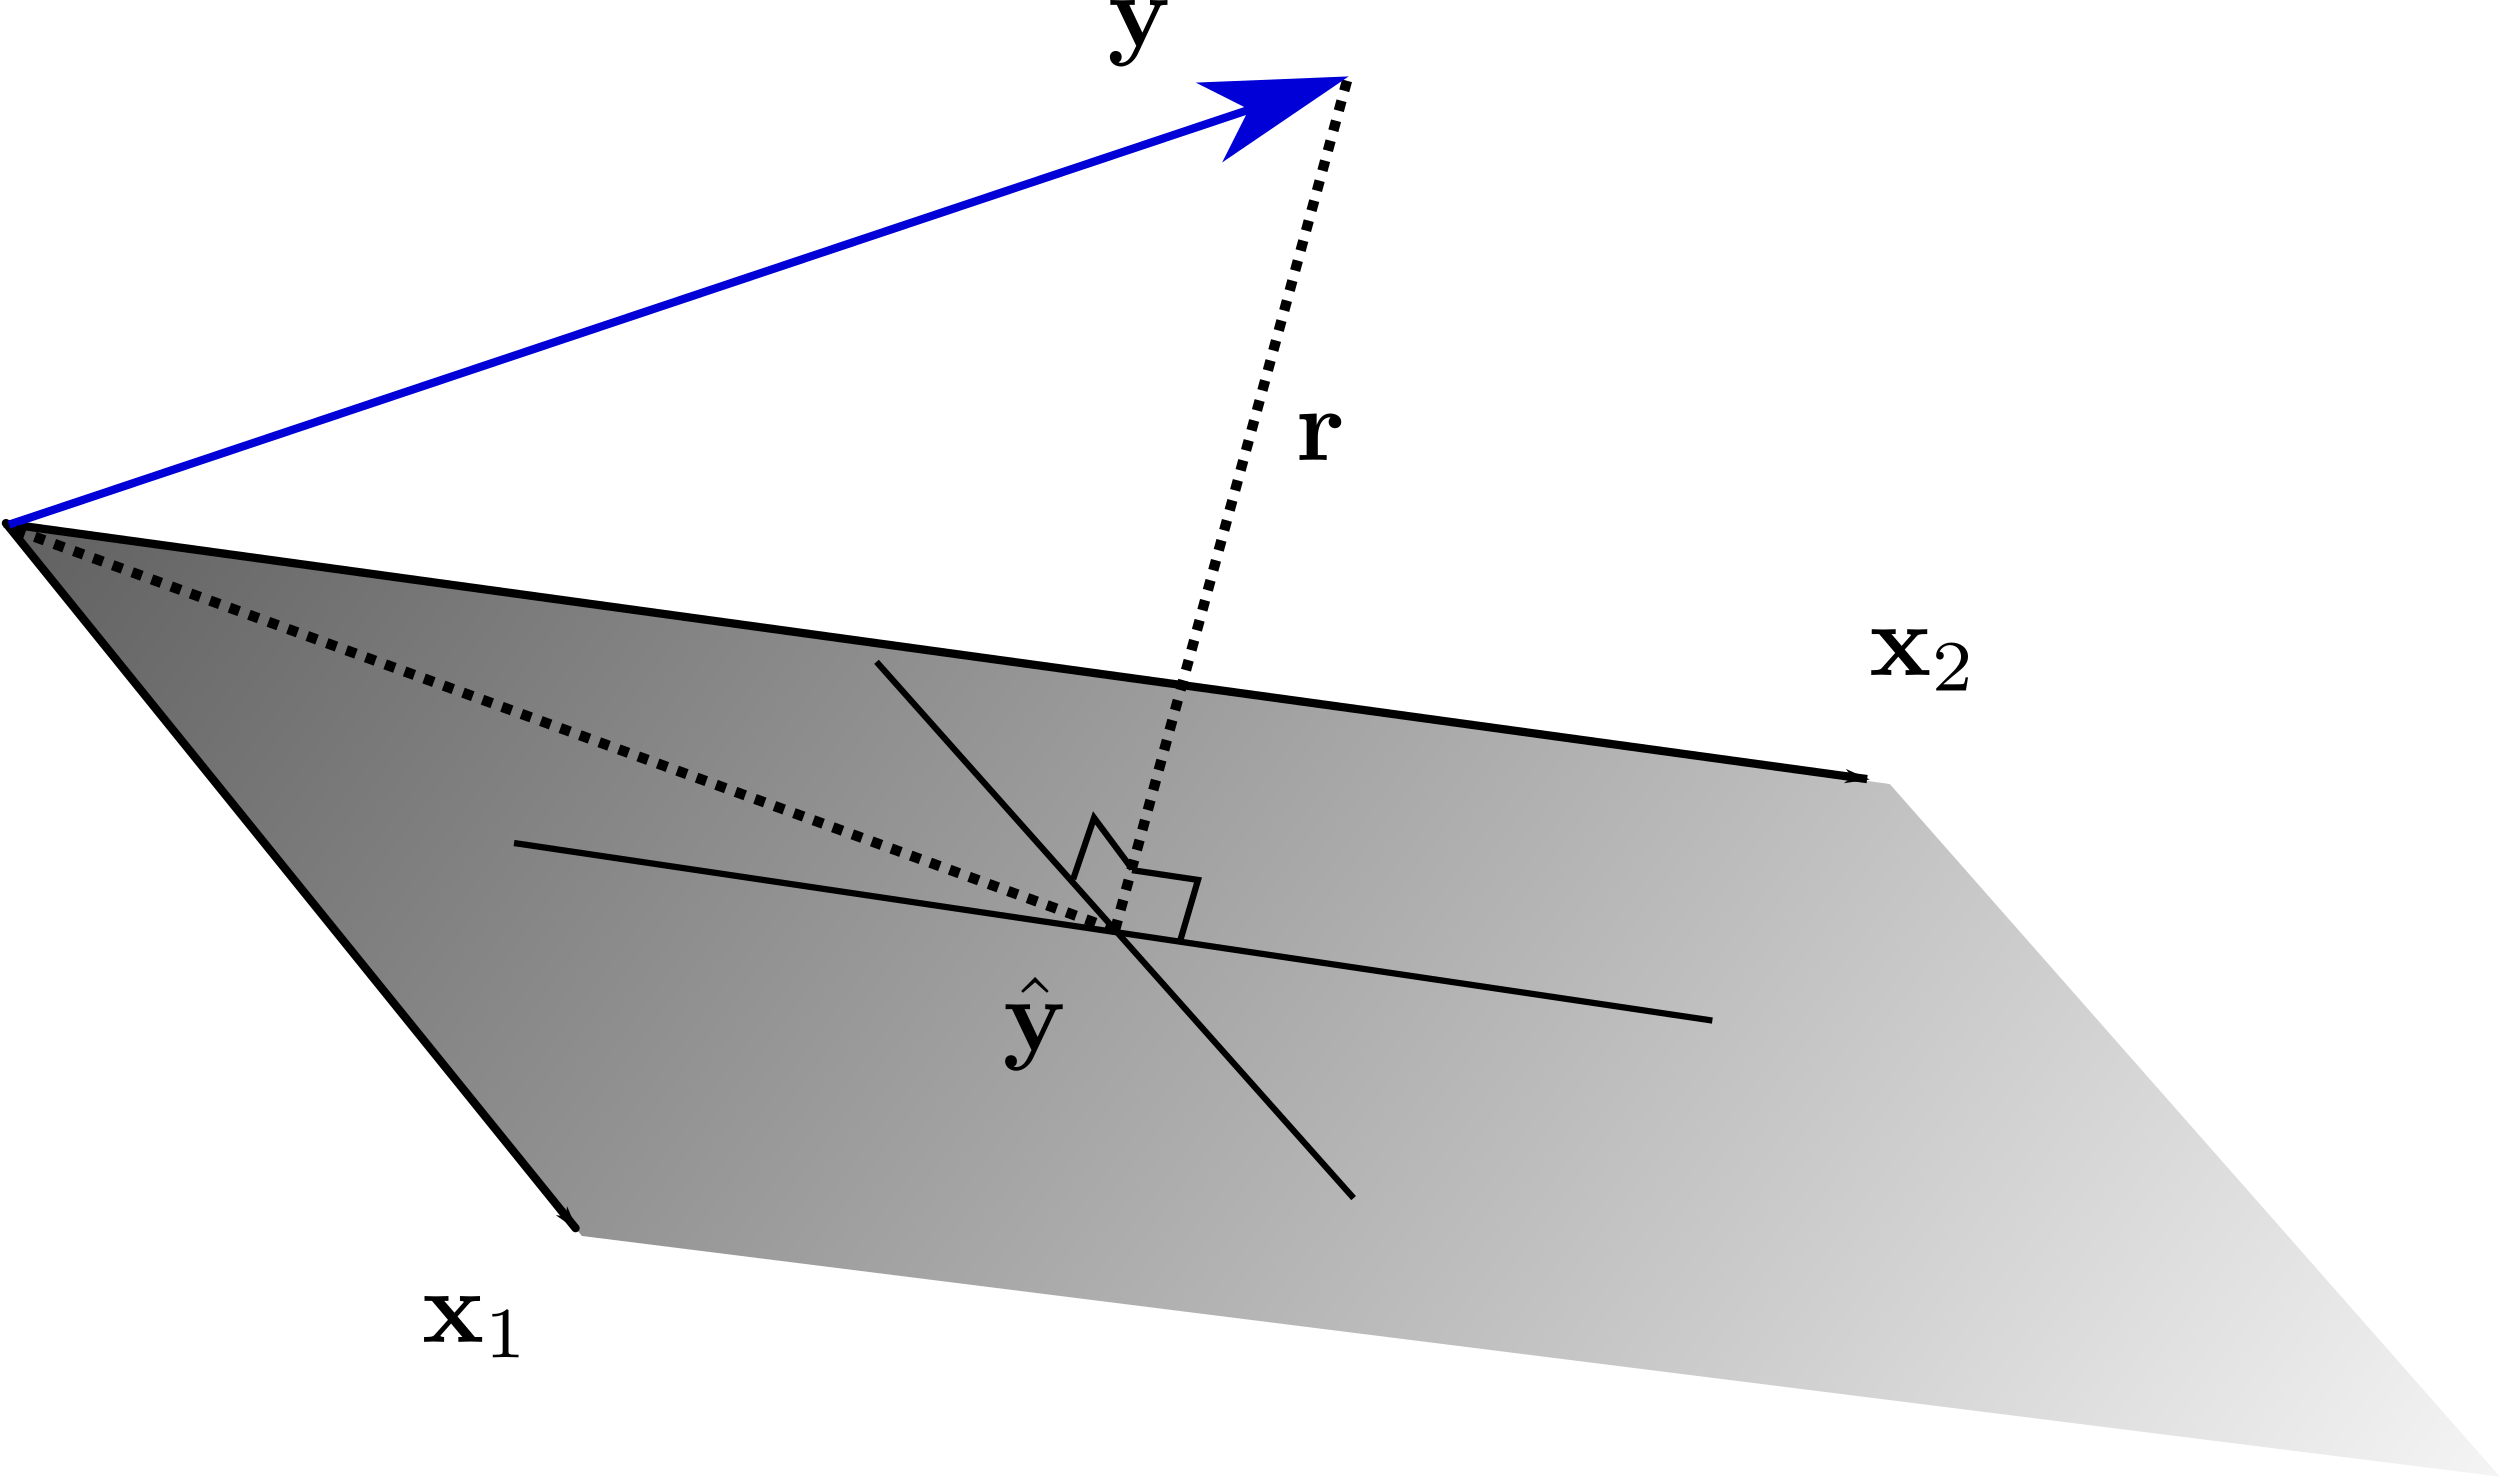<?xml version="1.0" encoding="UTF-8" standalone="no"?>
<!-- Created with Inkscape (http://www.inkscape.org/) -->

<svg
   xmlns:ns0="http://www.iki.fi/pav/software/textext/"
   xmlns:dc="http://purl.org/dc/elements/1.1/"
   xmlns:cc="http://creativecommons.org/ns#"
   xmlns:rdf="http://www.w3.org/1999/02/22-rdf-syntax-ns#"
   xmlns:svg="http://www.w3.org/2000/svg"
   xmlns="http://www.w3.org/2000/svg"
   xmlns:xlink="http://www.w3.org/1999/xlink"
   xmlns:sodipodi="http://sodipodi.sourceforge.net/DTD/sodipodi-0.dtd"
   xmlns:inkscape="http://www.inkscape.org/namespaces/inkscape"
   width="241.404"
   height="142.593"
   id="svg2"
   sodipodi:version="0.32"
   inkscape:version="0.48.4 r9939"
   version="1.0"
   sodipodi:docname="residu_orth.svg"
   inkscape:output_extension="org.inkscape.output.svg.inkscape"
   sodipodi:modified="true">
  <sodipodi:namedview
     id="base"
     pagecolor="#ffffff"
     bordercolor="#666666"
     borderopacity="1.0"
     gridtolerance="10000"
     guidetolerance="10"
     objecttolerance="10"
     inkscape:pageopacity="0.0"
     inkscape:pageshadow="2"
     inkscape:zoom="1.979899"
     inkscape:cx="239.73973"
     inkscape:cy="118.51517"
     inkscape:document-units="px"
     inkscape:current-layer="layer1"
     width="439.93px"
     height="282.68px"
     inkscape:window-width="1215"
     inkscape:window-height="776"
     inkscape:window-x="65"
     inkscape:window-y="24"
     showgrid="false"
     fit-margin-top="0"
     fit-margin-left="0"
     fit-margin-right="0"
     fit-margin-bottom="0"
     inkscape:window-maximized="1"
     inkscape:snap-object-midpoints="true"
     inkscape:object-nodes="true"
     inkscape:snap-smooth-nodes="true"
     inkscape:object-paths="true"
     inkscape:snap-nodes="true"
     inkscape:snap-global="true"
     inkscape:snap-bbox="true"
     inkscape:bbox-nodes="true"
     inkscape:snap-bbox-edge-midpoints="true"
     inkscape:snap-bbox-midpoints="true" />
  <defs
     id="defs4">
    <inkscape:path-effect
       is_visible="true"
       id="path-effect5143"
       effect="spiro" />
    <inkscape:path-effect
       is_visible="true"
       id="path-effect5139"
       effect="spiro" />
    <inkscape:path-effect
       is_visible="true"
       id="path-effect4514"
       effect="spiro" />
    <inkscape:path-effect
       is_visible="true"
       id="path-effect4510"
       effect="spiro" />
    <marker
       inkscape:stockid="Arrow1Lstart"
       orient="auto"
       refY="0"
       refX="0"
       id="Arrow1Lstart"
       style="overflow:visible">
      <path
         inkscape:connector-curvature="0"
         id="path4982"
         d="M 0,0 5,-5 -12.5,0 5,5 0,0 z"
         style="fill-rule:evenodd;stroke:#000000;stroke-width:1pt;marker-start:none"
         transform="matrix(0.8,0,0,0.8,10,0)" />
    </marker>
    <linearGradient
       inkscape:collect="always"
       id="linearGradient3971">
      <stop
         style="stop-color:#000000;stop-opacity:1;"
         offset="0"
         id="stop3973" />
      <stop
         style="stop-color:#000000;stop-opacity:0;"
         offset="1"
         id="stop3975" />
    </linearGradient>
    <marker
       inkscape:stockid="Arrow1Lend"
       orient="auto"
       refY="0"
       refX="0"
       id="Arrow1Lend"
       style="overflow:visible">
      <path
         inkscape:connector-curvature="0"
         id="path8287"
         d="M 0,0 5,-5 -12.5,0 5,5 0,0 z"
         style="fill-rule:evenodd;stroke:#000000;stroke-width:1pt"
         transform="matrix(-0.8,0,0,-0.8,-10,0)" />
    </marker>
    <linearGradient
       id="linearGradient6481">
      <stop
         style="stop-color:#000000;stop-opacity:0.896;"
         offset="0"
         id="stop6483" />
      <stop
         style="stop-color:#000000;stop-opacity:0;"
         offset="1"
         id="stop6485" />
    </linearGradient>
    <linearGradient
       id="linearGradient4895">
      <stop
         style="stop-color:#000000;stop-opacity:0;"
         offset="0"
         id="stop4897" />
      <stop
         id="stop4899"
         offset="0.565"
         style="stop-color:#000000;stop-opacity:0.33;" />
      <stop
         style="stop-color:#000000;stop-opacity:1;"
         offset="1"
         id="stop4901" />
    </linearGradient>
    <linearGradient
       id="linearGradient4395">
      <stop
         style="stop-color:#ffffff;stop-opacity:0;"
         offset="0"
         id="stop4397" />
      <stop
         style="stop-color:#ffffff;stop-opacity:0.722;"
         offset="1"
         id="stop4401" />
    </linearGradient>
    <linearGradient
       id="linearGradient4375">
      <stop
         id="stop4377"
         offset="0"
         style="stop-color:#ffffff;stop-opacity:0;" />
      <stop
         id="stop4389"
         offset="0"
         style="stop-color:#ffffff;stop-opacity:1;" />
    </linearGradient>
    <linearGradient
       id="linearGradient3270">
      <stop
         id="stop3272"
         offset="0"
         style="stop-color:#000000;stop-opacity:0;" />
      <stop
         style="stop-color:#000000;stop-opacity:0.33;"
         offset="0.119"
         id="stop3274" />
      <stop
         id="stop3276"
         offset="1"
         style="stop-color:#000000;stop-opacity:1;" />
    </linearGradient>
    <linearGradient
       id="linearGradient3256">
      <stop
         style="stop-color:#000000;stop-opacity:0;"
         offset="0"
         id="stop3258" />
      <stop
         id="stop3264"
         offset="0.444"
         style="stop-color:#000000;stop-opacity:0.33;" />
      <stop
         style="stop-color:#000000;stop-opacity:1;"
         offset="1"
         id="stop3260" />
    </linearGradient>
    <linearGradient
       id="linearGradient13506">
      <stop
         style="stop-color:#0000a0;stop-opacity:1;"
         offset="0"
         id="stop13508" />
      <stop
         id="stop4369"
         offset="1"
         style="stop-color:#0000a0;stop-opacity:0.814;" />
      <stop
         style="stop-color:#0000a0;stop-opacity:0;"
         offset="1"
         id="stop13510" />
    </linearGradient>
    <linearGradient
       id="linearGradient10817">
      <stop
         id="stop10819"
         offset="0"
         style="stop-color:#0076e4;stop-opacity:1;" />
      <stop
         style="stop-color:#0075e4;stop-opacity:0.749;"
         offset="0"
         id="stop10821" />
      <stop
         id="stop10823"
         offset="0"
         style="stop-color:#0075e4;stop-opacity:0.624;" />
      <stop
         style="stop-color:#0075e4;stop-opacity:0.498;"
         offset="0"
         id="stop10825" />
      <stop
         id="stop10827"
         offset="0"
         style="stop-color:#0074e4;stop-opacity:0.247;" />
      <stop
         style="stop-color:#0074e4;stop-opacity:0.122;"
         offset="0"
         id="stop10829" />
      <stop
         id="stop10831"
         offset="1"
         style="stop-color:#0074e4;stop-opacity:0;" />
    </linearGradient>
    <linearGradient
       id="linearGradient9903">
      <stop
         style="stop-color:#0076e4;stop-opacity:1;"
         offset="0"
         id="stop9905" />
      <stop
         id="stop10805"
         offset="0"
         style="stop-color:#0075e4;stop-opacity:0.749;" />
      <stop
         style="stop-color:#0075e4;stop-opacity:0.624;"
         offset="0"
         id="stop10807" />
      <stop
         id="stop10797"
         offset="0"
         style="stop-color:#0075e4;stop-opacity:0.498;" />
      <stop
         style="stop-color:#0074e4;stop-opacity:0.247;"
         offset="0"
         id="stop10799" />
      <stop
         id="stop10801"
         offset="0"
         style="stop-color:#0074e4;stop-opacity:0.122;" />
      <stop
         style="stop-color:#0074e4;stop-opacity:0;"
         offset="1"
         id="stop9907" />
    </linearGradient>
    <linearGradient
       id="linearGradient8098">
      <stop
         style="stop-color:black;stop-opacity:1;"
         offset="0"
         id="stop8100" />
      <stop
         style="stop-color:black;stop-opacity:0;"
         offset="1"
         id="stop8102" />
    </linearGradient>
    <pattern
       patternUnits="userSpaceOnUse"
       width="289.571"
       height="238.143"
       patternTransform="translate(222.357,703.291)"
       id="pattern3653">
      <path
         d="M 511.429 853.791 A 94.286 87.143 0 1 1  322.857,853.791 A 94.286 87.143 0 1 1  511.429 853.791 z"
         sodipodi:ry="87.14286"
         sodipodi:rx="94.285713"
         sodipodi:cy="853.79077"
         sodipodi:cx="417.14285"
         id="path3651"
         style="fill:#d40000;fill-opacity:1;stroke:black;stroke-opacity:1"
         sodipodi:type="arc"
         transform="translate(-222.357,-703.291)" />
      <path
         d="M 417.143 780.934 A 97.143 77.143 0 1 1  222.857,780.934 A 97.143 77.143 0 1 1  417.143 780.934 z"
         sodipodi:ry="77.14286"
         sodipodi:rx="97.14286"
         sodipodi:cy="780.93359"
         sodipodi:cx="320"
         id="path3649"
         style="fill:green;fill-opacity:1;stroke:black;stroke-opacity:1"
         sodipodi:type="arc"
         transform="translate(-222.357,-703.291)" />
    </pattern>
    <linearGradient
       inkscape:collect="always"
       xlink:href="#linearGradient8098"
       id="linearGradient8104"
       x1="200.177"
       y1="324.586"
       x2="242.146"
       y2="270.934"
       gradientUnits="userSpaceOnUse" />
    <linearGradient
       inkscape:collect="always"
       xlink:href="#linearGradient9903"
       id="linearGradient10835"
       x1="745.921"
       y1="238.875"
       x2="626.441"
       y2="40.548"
       gradientUnits="userSpaceOnUse"
       spreadMethod="reflect" />
    <radialGradient
       inkscape:collect="always"
       xlink:href="#linearGradient13506"
       id="radialGradient13514"
       cx="407.143"
       cy="243.791"
       fx="407.143"
       fy="243.791"
       r="15.714"
       gradientTransform="matrix(1,0,0,1.091,0,-22.163)"
       gradientUnits="userSpaceOnUse" />
    <linearGradient
       inkscape:collect="always"
       xlink:href="#linearGradient8098"
       id="linearGradient13517"
       gradientUnits="userSpaceOnUse"
       x1="200.177"
       y1="324.586"
       x2="242.146"
       y2="270.934" />
    <radialGradient
       inkscape:collect="always"
       xlink:href="#linearGradient3270-2"
       id="radialGradient3378-9"
       cx="245.995"
       cy="260.605"
       fx="245.995"
       fy="260.605"
       r="60.5"
       gradientTransform="matrix(1.676,-1.338,0.995,1.697,-435.999,121.672)"
       gradientUnits="userSpaceOnUse" />
    <linearGradient
       id="linearGradient3270-2">
      <stop
         id="stop3272-9"
         offset="0"
         style="stop-color:#000000;stop-opacity:0;" />
      <stop
         style="stop-color:#000000;stop-opacity:0.33;"
         offset="0.5"
         id="stop3274-5" />
      <stop
         id="stop3276-8"
         offset="1"
         style="stop-color:#000000;stop-opacity:1;" />
    </linearGradient>
    <marker
       inkscape:stockid="Arrow1Lend"
       orient="auto"
       refY="0"
       refX="0"
       id="Arrow1Lend-4"
       style="overflow:visible">
      <path
         inkscape:connector-curvature="0"
         id="path8287-4"
         d="M 0,0 5,-5 -12.5,0 5,5 0,0 z"
         style="fill-rule:evenodd;stroke:#000000;stroke-width:1pt"
         transform="matrix(-0.8,0,0,-0.8,-10,0)" />
    </marker>
    <marker
       inkscape:stockid="Arrow1Lend"
       orient="auto"
       refY="0"
       refX="0"
       id="Arrow1Lend-43"
       style="overflow:visible">
      <path
         inkscape:connector-curvature="0"
         id="path8287-3"
         d="M 0,0 5,-5 -12.5,0 5,5 0,0 z"
         style="fill-rule:evenodd;stroke:#000000;stroke-width:1pt"
         transform="matrix(-0.8,0,0,-0.8,-10,0)" />
    </marker>
    <linearGradient
       inkscape:collect="always"
       xlink:href="#linearGradient3971"
       id="linearGradient3977"
       x1="-388.316"
       y1="-81.153"
       x2="-55.531"
       y2="189.382"
       gradientUnits="userSpaceOnUse"
       gradientTransform="matrix(0.999,-0.049,0.049,0.999,61.699,587.826)" />
    <marker
       inkscape:stockid="Arrow1Lend"
       orient="auto"
       refY="0"
       refX="0"
       id="Arrow1Lend-0"
       style="overflow:visible">
      <path
         id="path3780"
         d="M 0,0 5,-5 -12.5,0 5,5 0,0 z"
         style="fill-rule:evenodd;stroke:#000000;stroke-width:1pt"
         transform="matrix(-0.8,0,0,-0.8,-10,0)"
         inkscape:connector-curvature="0" />
    </marker>
    <marker
       inkscape:stockid="Arrow1Lend"
       orient="auto"
       refY="0"
       refX="0"
       id="marker13649"
       style="overflow:visible">
      <path
         id="path13651"
         d="M 0,0 5,-5 -12.5,0 5,5 0,0 z"
         style="fill-rule:evenodd;stroke:#000000;stroke-width:1pt"
         transform="matrix(-0.8,0,0,-0.8,-10,0)"
         inkscape:connector-curvature="0" />
    </marker>
    <marker
       inkscape:stockid="Arrow1Lend"
       orient="auto"
       refY="0"
       refX="0"
       id="Arrow1Lend-5"
       style="overflow:visible">
      <path
         id="path8287-38"
         d="M 0,0 5,-5 -12.5,0 5,5 0,0 z"
         style="fill-rule:evenodd;stroke:#000000;stroke-width:1pt"
         transform="matrix(-0.8,0,0,-0.8,-10,0)"
         inkscape:connector-curvature="0" />
    </marker>
    <marker
       inkscape:stockid="Arrow1Lend"
       orient="auto"
       refY="0"
       refX="0"
       id="marker4239"
       style="overflow:visible">
      <path
         id="path4241"
         d="M 0,0 5,-5 -12.5,0 5,5 0,0 z"
         style="fill-rule:evenodd;stroke:#000000;stroke-width:1pt"
         transform="matrix(-0.8,0,0,-0.8,-10,0)"
         inkscape:connector-curvature="0" />
    </marker>
    <marker
       inkscape:stockid="Arrow1Lend"
       orient="auto"
       refY="0"
       refX="0"
       id="Arrow1Lend-8"
       style="overflow:visible">
      <path
         id="path8287-43"
         d="M 0,0 5,-5 -12.5,0 5,5 0,0 z"
         style="fill-rule:evenodd;stroke:#000000;stroke-width:1pt"
         transform="matrix(-0.8,0,0,-0.8,-10,0)"
         inkscape:connector-curvature="0" />
    </marker>
    <marker
       inkscape:stockid="Arrow1Lend"
       orient="auto"
       refY="0"
       refX="0"
       id="Arrow1Lend-00"
       style="overflow:visible">
      <path
         id="path8287-47"
         d="M 0,0 5,-5 -12.5,0 5,5 0,0 z"
         style="fill-rule:evenodd;stroke:#000000;stroke-width:1pt"
         transform="matrix(-0.8,0,0,-0.8,-10,0)"
         inkscape:connector-curvature="0" />
    </marker>
    <marker
       inkscape:stockid="Arrow1Lend"
       orient="auto"
       refY="0"
       refX="0"
       id="Arrow1Lend-00-6"
       style="overflow:visible">
      <path
         id="path8287-47-6"
         d="M 0,0 5,-5 -12.5,0 5,5 0,0 z"
         style="fill-rule:evenodd;stroke:#000000;stroke-width:1pt"
         transform="matrix(-0.8,0,0,-0.8,-10,0)"
         inkscape:connector-curvature="0" />
    </marker>
    <linearGradient
       y2="189.382"
       x2="-55.531"
       y1="-81.153"
       x1="-388.316"
       gradientTransform="matrix(0.999,-0.049,0.049,0.999,61.699,587.826)"
       gradientUnits="userSpaceOnUse"
       id="linearGradient3548"
       xlink:href="#linearGradient3971"
       inkscape:collect="always" />
  </defs>
  <g
     inkscape:label="Layer 1"
     inkscape:groupmode="layer"
     id="layer1"
     transform="translate(208.326,-582.892)">
    <path
       style="fill:url(#linearGradient3548);fill-opacity:1;stroke:none"
       d="m -208.128,633.189 55.991,69.051 185.215,23.246 -58.919,-66.884 z"
       id="path3969"
       inkscape:connector-curvature="0"
       sodipodi:nodetypes="ccccc" />
    <path
       sodipodi:nodetypes="cc"
       inkscape:connector-curvature="0"
       inkscape:original-d="m -158.6924,664.2973 115.714285,17.14287"
       inkscape:path-effect="#path-effect4510"
       id="path4508"
       d="m -158.692,664.297 115.714,17.143"
       style="fill:none;stroke:#000000;stroke-width:0.605;stroke-linecap:butt;stroke-linejoin:miter;stroke-miterlimit:4;stroke-opacity:1;stroke-dasharray:none" />
    <path
       inkscape:connector-curvature="0"
       inkscape:original-d="M -77.62097,698.58302 -123.6924,646.79731"
       inkscape:path-effect="#path-effect4514"
       id="path4512"
       d="M -77.621,698.583 -123.692,646.797"
       style="fill:none;stroke:#000000;stroke-width:0.605;stroke-linecap:butt;stroke-linejoin:miter;stroke-miterlimit:4;stroke-opacity:1;stroke-dasharray:none" />
    <path
       transform="translate(-245.113,560.627)"
       inkscape:connector-curvature="0"
       inkscape:original-d="m 140.4112,107.17066 2.02031,-5.93465 3.6618,4.92449"
       inkscape:path-effect="#path-effect5139"
       id="path5137"
       d="m 140.411,107.171 2.02,-5.935 3.662,4.924"
       style="fill:none;stroke:#000000;stroke-width:0.605;stroke-linecap:butt;stroke-linejoin:miter;stroke-miterlimit:4;stroke-opacity:1;stroke-dasharray:none" />
    <path
       sodipodi:nodetypes="ccc"
       transform="translate(-245.113,560.627)"
       inkscape:connector-curvature="0"
       inkscape:original-d="m 146.09331,106.28677 6.37659,0.94702 -1.70463,5.80838"
       inkscape:path-effect="#path-effect5143"
       id="path5141"
       d="m 146.093,106.287 6.377,0.947 -1.705,5.808"
       style="fill:none;stroke:#000000;stroke-width:0.605;stroke-linecap:butt;stroke-linejoin:miter;stroke-miterlimit:4;stroke-opacity:1;stroke-dasharray:none" />
    <g
       transform="translate(-391.032,577.697)"
       ns0:text="$\\mathbf{x}_1$"
       ns0:preamble=""
       id="g4726">
      <defs
         id="defs4728">
        <g
           id="g4730">
          <symbol
             overflow="visible"
             id="textext-07954b65-0"
             style="overflow:visible">
            <path
               style="stroke:none"
               d=""
               id="path4733"
               inkscape:connector-curvature="0" />
          </symbol>
          <symbol
             overflow="visible"
             id="textext-07954b65-1"
             style="overflow:visible">
            <path
               style="stroke:none"
               d="M 3.453,-2.453 4.609,-3.75 C 4.75,-3.891 4.812,-3.953 5.625,-3.953 l 0,-0.469 c -0.344,0.016 -0.859,0.031 -0.906,0.031 -0.25,0 -0.75,-0.031 -1.031,-0.031 l 0,0.469 c 0.141,0 0.266,0.016 0.375,0.078 -0.031,0.062 -0.031,0.094 -0.078,0.125 l -0.828,0.938 -0.984,-1.141 0.406,0 0,-0.469 c -0.266,0 -0.891,0.031 -1.219,0.031 -0.312,0 -0.766,-0.031 -1.094,-0.031 l 0,0.469 0.719,0 1.547,1.828 -1.312,1.469 c -0.156,0.188 -0.516,0.188 -1,0.188 l 0,0.469 c 0.344,-0.016 0.875,-0.031 0.922,-0.031 0.25,0 0.828,0.016 1.016,0.031 l 0,-0.469 c -0.172,0 -0.359,-0.047 -0.359,-0.109 0,-0.016 0,-0.016 0.062,-0.094 l 0.969,-1.094 1.094,1.297 -0.391,0 0,0.469 c 0.266,-0.016 0.875,-0.031 1.203,-0.031 0.312,0 0.766,0.016 1.094,0.031 l 0,-0.469 -0.703,0 z m 0,0"
               id="path4736"
               inkscape:connector-curvature="0" />
          </symbol>
          <symbol
             overflow="visible"
             id="textext-07954b65-2"
             style="overflow:visible">
            <path
               style="stroke:none"
               d=""
               id="path4739"
               inkscape:connector-curvature="0" />
          </symbol>
          <symbol
             overflow="visible"
             id="textext-07954b65-3"
             style="overflow:visible">
            <path
               style="stroke:none"
               d="m 2.328,-4.438 c 0,-0.188 0,-0.188 -0.203,-0.188 -0.453,0.438 -1.078,0.438 -1.359,0.438 l 0,0.25 c 0.156,0 0.625,0 1,-0.188 l 0,3.547 c 0,0.234 0,0.328 -0.688,0.328 l -0.266,0 0,0.25 c 0.125,0 0.984,-0.031 1.234,-0.031 0.219,0 1.094,0.031 1.25,0.031 l 0,-0.25 -0.266,0 c -0.703,0 -0.703,-0.094 -0.703,-0.328 z m 0,0"
               id="path4742"
               inkscape:connector-curvature="0" />
          </symbol>
        </g>
      </defs>
      <g
         id="textext-07954b65-4">
        <g
           style="fill:#000000;fill-opacity:1"
           id="g4745">
          <use
             xlink:href="#textext-07954b65-1"
             x="223.432"
             y="134.765"
             id="use4747"
             width="744.094"
             height="1052.362" />
        </g>
        <g
           style="fill:#000000;fill-opacity:1"
           id="g4749">
          <use
             xlink:href="#textext-07954b65-3"
             x="229.479"
             y="136.259"
             id="use4751"
             width="744.094"
             height="1052.362" />
        </g>
      </g>
    </g>
    <path
       sodipodi:nodetypes="cc"
       transform="translate(-245.113,560.627)"
       inkscape:connector-curvature="0"
       id="path5169"
       d="M 37.187,72.811 217.078,97.499"
       style="fill:none;stroke:#000000;stroke-width:0.8;stroke-linecap:butt;stroke-linejoin:miter;stroke-miterlimit:4;stroke-opacity:1;stroke-dasharray:none;marker-end:url(#Arrow1Lend-00)" />
    <path
       sodipodi:nodetypes="cc"
       inkscape:connector-curvature="0"
       id="path5169-5"
       d="m -207.755,633.409 55.004,68.074"
       style="fill:none;stroke:#000000;stroke-width:0.8;stroke-linecap:round;stroke-linejoin:miter;stroke-miterlimit:4;stroke-opacity:1;stroke-dasharray:none;marker-end:url(#Arrow1Lend-00)" />
    <g
       id="g7472"
       transform="translate(-251.286,513.304)"
       ns0:preamble=""
       ns0:text="$\\mathbf{x}_2$">
      <defs
         id="defs7474">
        <g
           id="g7476">
          <symbol
             style="overflow:visible"
             id="textext-22f85945-0"
             overflow="visible">
            <path
               inkscape:connector-curvature="0"
               id="path7479"
               d=""
               style="stroke:none" />
          </symbol>
          <symbol
             style="overflow:visible"
             id="textext-22f85945-1"
             overflow="visible">
            <path
               inkscape:connector-curvature="0"
               id="path7482"
               d="M 3.453,-2.453 4.609,-3.75 C 4.75,-3.891 4.812,-3.953 5.625,-3.953 l 0,-0.469 c -0.344,0.016 -0.859,0.031 -0.906,0.031 -0.25,0 -0.75,-0.031 -1.031,-0.031 l 0,0.469 c 0.141,0 0.266,0.016 0.375,0.078 -0.031,0.062 -0.031,0.094 -0.078,0.125 l -0.828,0.938 -0.984,-1.141 0.406,0 0,-0.469 c -0.266,0 -0.891,0.031 -1.219,0.031 -0.312,0 -0.766,-0.031 -1.094,-0.031 l 0,0.469 0.719,0 1.547,1.828 -1.312,1.469 c -0.156,0.188 -0.516,0.188 -1,0.188 l 0,0.469 c 0.344,-0.016 0.875,-0.031 0.922,-0.031 0.25,0 0.828,0.016 1.016,0.031 l 0,-0.469 c -0.172,0 -0.359,-0.047 -0.359,-0.109 0,-0.016 0,-0.016 0.062,-0.094 l 0.969,-1.094 1.094,1.297 -0.391,0 0,0.469 c 0.266,-0.016 0.875,-0.031 1.203,-0.031 0.312,0 0.766,0.016 1.094,0.031 l 0,-0.469 -0.703,0 z m 0,0"
               style="stroke:none" />
          </symbol>
          <symbol
             style="overflow:visible"
             id="textext-22f85945-2"
             overflow="visible">
            <path
               inkscape:connector-curvature="0"
               id="path7485"
               d=""
               style="stroke:none" />
          </symbol>
          <symbol
             style="overflow:visible"
             id="textext-22f85945-3"
             overflow="visible">
            <path
               inkscape:connector-curvature="0"
               id="path7488"
               d="m 3.516,-1.266 -0.234,0 c -0.016,0.156 -0.094,0.562 -0.188,0.625 -0.047,0.047 -0.578,0.047 -0.688,0.047 l -1.281,0 c 0.734,-0.641 0.984,-0.844 1.391,-1.172 0.516,-0.406 1,-0.844 1,-1.5 0,-0.844 -0.734,-1.359 -1.625,-1.359 -0.859,0 -1.453,0.609 -1.453,1.25 0,0.344 0.297,0.391 0.375,0.391 0.156,0 0.359,-0.125 0.359,-0.375 0,-0.125 -0.047,-0.375 -0.406,-0.375 C 0.984,-4.219 1.453,-4.375 1.781,-4.375 c 0.703,0 1.062,0.547 1.062,1.109 0,0.609 -0.438,1.078 -0.656,1.328 L 0.516,-0.266 C 0.438,-0.203 0.438,-0.188 0.438,0 l 2.875,0 z m 0,0"
               style="stroke:none" />
          </symbol>
        </g>
      </defs>
      <g
         id="textext-22f85945-4">
        <g
           id="g7491"
           style="fill:#000000;fill-opacity:1">
          <use
             height="227"
             width="280"
             id="use7493"
             y="134.765"
             x="223.432"
             xlink:href="#textext-22f85945-1" />
        </g>
        <g
           id="g7495"
           style="fill:#000000;fill-opacity:1">
          <use
             height="227"
             width="280"
             id="use7497"
             y="136.259"
             x="229.479"
             xlink:href="#textext-22f85945-3" />
        </g>
      </g>
    </g>
    <path
       style="fill:none;stroke:#000000;stroke-width:1;stroke-linecap:butt;stroke-linejoin:miter;stroke-miterlimit:4;stroke-opacity:1;stroke-dasharray:1, 1;stroke-dashoffset:0;marker-end:none"
       d="M 144.457,112.063 167.094,29.188"
       id="path7945"
       inkscape:connector-curvature="0"
       transform="translate(-245.113,560.627)" />
    <g
       id="g8555">
      <path
         style="font-size:medium;font-style:normal;font-variant:normal;font-weight:normal;font-stretch:normal;text-indent:0;text-align:start;text-decoration:none;line-height:normal;letter-spacing:normal;word-spacing:normal;text-transform:none;direction:ltr;block-progression:tb;writing-mode:lr-tb;text-anchor:start;baseline-shift:baseline;color:#000000;fill:#0000d7;fill-opacity:1;fill-rule:nonzero;stroke:none;stroke-width:0.8;marker:none;visibility:visible;display:inline;overflow:visible;enable-background:accumulate;font-family:Sans;-inkscape-font-specification:Sans"
         d="m -79.676,590.377 -127.909,42.802 0.25,0.75 127.909,-42.802 z"
         id="path8351"
         inkscape:connector-curvature="0"
         sodipodi:nodetypes="ccccc" />
      <path
         inkscape:connector-curvature="0"
         style="fill:#0000d7;fill-opacity:1;fill-rule:evenodd;stroke:#0000d7;stroke-width:0.64pt;stroke-opacity:1"
         d="m -87.16,593.262 -2.036,4.042 9.633,-6.549 -11.639,0.472 4.042,2.036 z"
         id="path8561" />
    </g>
    <path
       transform="translate(-245.113,560.627)"
       inkscape:connector-curvature="0"
       id="path8576"
       d="M 144.457,112.063 37.434,73.115"
       style="fill:none;stroke:#000000;stroke-width:1;stroke-linecap:butt;stroke-linejoin:miter;stroke-miterlimit:4;stroke-opacity:1;stroke-dasharray:1, 1;stroke-dashoffset:0;marker-end:none"
       sodipodi:nodetypes="cc" />
    <g
       ns0:text="$\\mathbf{y}$"
       ns0:preamble=""
       transform="translate(-324.807,452.549)"
       id="g8776">
      <defs
         id="defs8778">
        <g
           id="g8780">
          <symbol
             style="overflow:visible"
             overflow="visible"
             id="textext-f29ea369-0">
            <path
               inkscape:connector-curvature="0"
               style="stroke:none"
               d=""
               id="path8783" />
          </symbol>
          <symbol
             style="overflow:visible"
             overflow="visible"
             id="textext-f29ea369-1">
            <path
               inkscape:connector-curvature="0"
               style="stroke:none"
               d="m 5.047,-3.75 c 0.062,-0.141 0.094,-0.203 0.734,-0.203 l 0,-0.469 C 5.547,-4.406 5.25,-4.391 5,-4.391 c -0.25,0 -0.703,-0.031 -0.906,-0.031 l 0,0.469 c 0.016,0 0.469,0 0.469,0.109 0,0.016 -0.047,0.109 -0.062,0.125 l -1.141,2.453 -1.266,-2.688 0.531,0 0,-0.469 c -0.328,0.016 -1.219,0.031 -1.234,0.031 -0.281,0 -0.719,-0.031 -1.125,-0.031 l 0,0.469 0.625,0 L 2.766,0 2.531,0.484 C 2.312,0.953 2,1.641 1.281,1.641 1.141,1.641 1.125,1.625 1.047,1.594 1.141,1.562 1.359,1.422 1.359,1.062 1.359,0.734 1.125,0.5 0.781,0.5 0.516,0.5 0.219,0.688 0.219,1.078 0.219,1.578 0.688,2 1.281,2 2.047,2 2.625,1.375 2.906,0.812 z m 0,0"
               id="path8786" />
          </symbol>
        </g>
      </defs>
      <g
         id="textext-f29ea369-2">
        <g
           style="fill:#000000;fill-opacity:1"
           id="g8789">
          <use
             height="227"
             width="280"
             xlink:href="#textext-f29ea369-1"
             x="223.432"
             y="134.765"
             id="use8791" />
        </g>
      </g>
    </g>
    <g
       id="g9146"
       transform="translate(-334.922,549.522)"
       ns0:preamble=""
       ns0:text="$\\hat{\\mathbf{y}}$">
      <defs
         id="defs9148">
        <g
           id="g9150">
          <symbol
             style="overflow:visible"
             id="textext-b45abcc3-0"
             overflow="visible">
            <path
               inkscape:connector-curvature="0"
               id="path9153"
               d=""
               style="stroke:none" />
          </symbol>
          <symbol
             style="overflow:visible"
             id="textext-b45abcc3-1"
             overflow="visible">
            <path
               inkscape:connector-curvature="0"
               id="path9156"
               d="M 2.5,-6.922 1.156,-5.562 1.328,-5.391 2.5,-6.406 3.641,-5.391 3.812,-5.562 z m 0,0"
               style="stroke:none" />
          </symbol>
          <symbol
             style="overflow:visible"
             id="textext-b45abcc3-2"
             overflow="visible">
            <path
               inkscape:connector-curvature="0"
               id="path9159"
               d=""
               style="stroke:none" />
          </symbol>
          <symbol
             style="overflow:visible"
             id="textext-b45abcc3-3"
             overflow="visible">
            <path
               inkscape:connector-curvature="0"
               id="path9162"
               d="m 5.047,-3.75 c 0.062,-0.141 0.094,-0.203 0.734,-0.203 l 0,-0.469 C 5.547,-4.406 5.25,-4.391 5,-4.391 c -0.25,0 -0.703,-0.031 -0.906,-0.031 l 0,0.469 c 0.016,0 0.469,0 0.469,0.109 0,0.016 -0.047,0.109 -0.062,0.125 l -1.141,2.453 -1.266,-2.688 0.531,0 0,-0.469 c -0.328,0.016 -1.219,0.031 -1.234,0.031 -0.281,0 -0.719,-0.031 -1.125,-0.031 l 0,0.469 0.625,0 L 2.766,0 2.531,0.484 C 2.312,0.953 2,1.641 1.281,1.641 1.141,1.641 1.125,1.625 1.047,1.594 1.141,1.562 1.359,1.422 1.359,1.062 1.359,0.734 1.125,0.5 0.781,0.5 0.516,0.5 0.219,0.688 0.219,1.078 0.219,1.578 0.688,2 1.281,2 2.047,2 2.625,1.375 2.906,0.812 z m 0,0"
               style="stroke:none" />
          </symbol>
        </g>
      </defs>
      <g
         id="textext-b45abcc3-4">
        <g
           id="g9165"
           style="fill:#000000;fill-opacity:1">
          <use
             height="227"
             width="280"
             id="use9167"
             y="134.626"
             x="224.044"
             xlink:href="#textext-b45abcc3-1" />
        </g>
        <g
           id="g9169"
           style="fill:#000000;fill-opacity:1">
          <use
             height="227"
             width="280"
             id="use9171"
             y="134.765"
             x="223.432"
             xlink:href="#textext-b45abcc3-3" />
        </g>
      </g>
    </g>
    <g
       id="g3311"
       transform="translate(-306.65,492.54)"
       ns0:preamble="/home/jo/Documents/Mes_papiers/Fercoq/latex/dyn_screen_lasso/mindgap_fig.sty"
       ns0:text="$\\mathbf{r}$">
      <defs
         id="defs3313">
        <g
           id="g3315">
          <symbol
             id="textext-444ff7d6-0"
             overflow="visible">
            <path
               id="path3318"
               d=""
               style="stroke:none;" />
          </symbol>
          <symbol
             id="textext-444ff7d6-1"
             overflow="visible">
            <path
               id="path3321"
               d="M 2.031 -3.359 L 2.031 -4.484 L 0.375 -4.406 L 0.375 -3.938 C 0.984 -3.938 1.062 -3.938 1.062 -3.547 L 1.062 -0.469 L 0.375 -0.469 L 0.375 0 C 0.719 -0.016 1.172 -0.031 1.625 -0.031 C 2 -0.031 2.641 -0.031 3 0 L 3 -0.469 L 2.141 -0.469 L 2.141 -2.219 C 2.141 -2.906 2.375 -4.125 3.375 -4.125 C 3.375 -4.109 3.188 -3.953 3.188 -3.672 C 3.188 -3.266 3.516 -3.062 3.797 -3.062 C 4.094 -3.062 4.406 -3.266 4.406 -3.672 C 4.406 -4.203 3.875 -4.484 3.344 -4.484 C 2.656 -4.484 2.25 -3.984 2.031 -3.359 Z M 2.031 -3.359 "
               style="stroke:none;" />
          </symbol>
        </g>
      </defs>
      <g
         id="textext-444ff7d6-2">
        <g
           id="g3324"
           style="fill:rgb(0%,0%,0%);fill-opacity:1;">
          <use
             id="use3326"
             y="134.765"
             x="223.432"
             xlink:href="#textext-444ff7d6-1" />
        </g>
      </g>
    </g>
  </g>
</svg>
